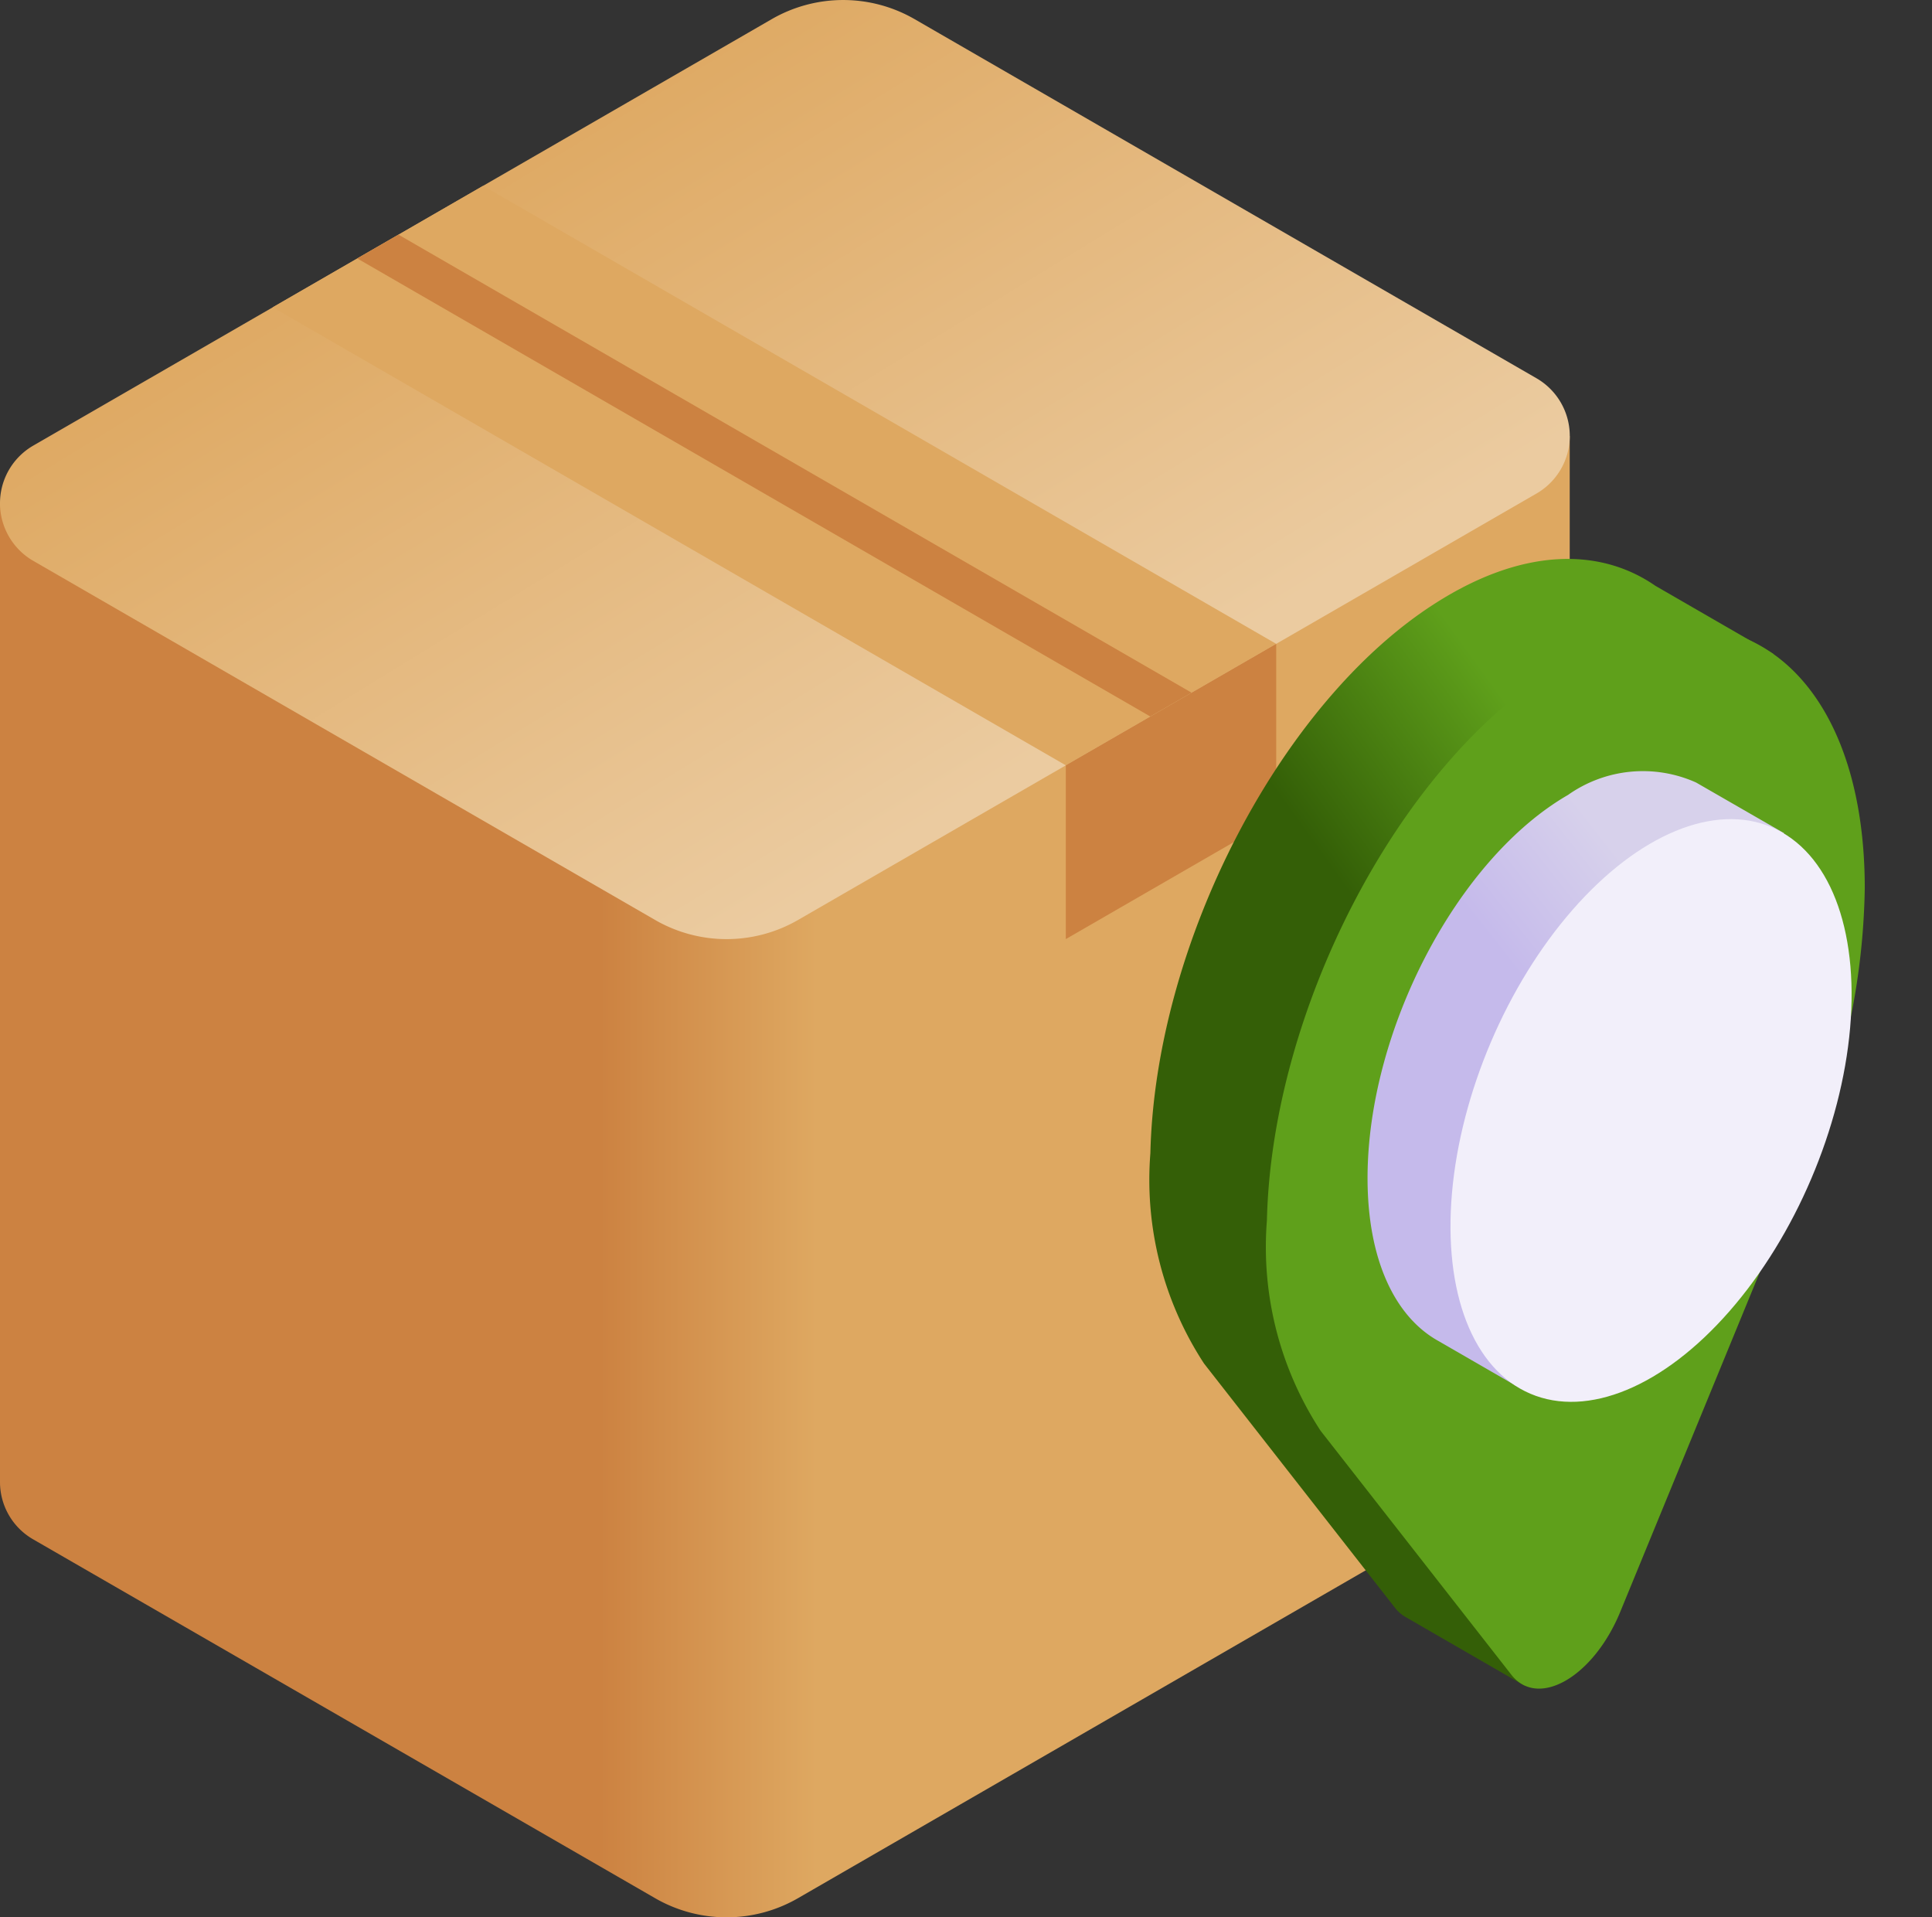 <svg xmlns="http://www.w3.org/2000/svg" xmlns:xlink="http://www.w3.org/1999/xlink" width="46.786" height="46.421" viewBox="0 0 46.786 46.421"><rect x="0" y="0" width="46.786" height="46.421" fill="#333333" stroke="none"/><defs><style>.a{fill:url(#a);}.b{fill:url(#b);}.c{fill:#dea861;}.d{fill:#cc8241;}.e{fill:url(#c);}.f{fill:#5fa01b;}.g{fill:url(#d);}.h{fill:#f2effa;}</style><linearGradient id="a" x1="0.383" y1="0.5" x2="0.52" y2="0.5" gradientUnits="objectBoundingBox"><stop offset="0" stop-color="#cc8241"/><stop offset="1" stop-color="#dea861"/></linearGradient><linearGradient id="b" x1="0.222" y1="0.231" x2="0.736" y2="0.728" gradientUnits="objectBoundingBox"><stop offset="0" stop-color="#dea861"/><stop offset="1" stop-color="#ebcba0"/></linearGradient><linearGradient id="c" x1="0.528" y1="0.463" x2="0.699" y2="0.236" gradientUnits="objectBoundingBox"><stop offset="0" stop-color="#345f07"/><stop offset="1" stop-color="#5fa01b"/></linearGradient><linearGradient id="d" x1="0.454" y1="0.411" x2="0.652" y2="0.179" gradientUnits="objectBoundingBox"><stop offset="0" stop-color="#c5baeb"/><stop offset="1" stop-color="#d7d1eb"/></linearGradient></defs><g transform="translate(-6.957 0)"><g transform="translate(6.957 0)"><g transform="translate(0 0)"><path class="a" d="M44.97,140.081V116.4l-38.013,1.63v23.684a1.6,1.6,0,0,0,.806,1.4L22.821,151.8a3.461,3.461,0,0,0,3.461,0l17.882-10.324a1.6,1.6,0,0,0,.806-1.4Z" transform="translate(-6.957 -105.844)"/><path class="b" d="M7.763,10.788,25.645.464a3.461,3.461,0,0,1,3.461,0L44.165,9.158a1.611,1.611,0,0,1,0,2.791L26.283,22.273a3.461,3.461,0,0,1-3.461,0L7.763,13.579a1.611,1.611,0,0,1,0-2.791Z" transform="translate(-6.957 0)"/><path class="c" d="M79.794,52.563,99,63.652l5.095-2.941L84.889,49.622Z" transform="translate(-73.19 -45.123)"/><g transform="translate(8.651 5.681)"><path class="d" d="M103.37,62.657l19.206,11.089-1,.576L102.372,63.233Z" transform="translate(-102.372 -62.657)"/><path class="d" d="M291.63,174.866v4.207l5.095-2.941v-4.207Z" transform="translate(-274.471 -162.018)"/></g></g></g><g transform="translate(34.808 13.533)"><path class="e" d="M329.237,151.559l-2.854-1.648c-1.374-.952-3.262-.9-5.33.423-3.752,2.392-6.782,8.239-6.9,13.314a8.126,8.126,0,0,0,1.3,5.093v0l4.619,5.907a.894.894,0,0,0,.281.241l2.863,1.653Z" transform="translate(-314.146 -149.261)"/><path class="f" d="M359.769,173.546c0-5.481-3.425-7.918-7.578-5.271-3.752,2.392-6.782,8.239-6.9,13.314a8.126,8.126,0,0,0,1.3,5.093v0l4.619,5.906c.648.829,1.99.054,2.638-1.523l4.619-11.24h0A17.126,17.126,0,0,0,359.769,173.546Z" transform="translate(-342.462 -165.575)"/><path class="g" d="M382.322,207.332l-2.131-1.227h0a3.144,3.144,0,0,0-3.1.3c-2.682,1.548-4.856,5.7-4.856,9.278,0,1.966.658,3.346,1.7,3.934v0l1.947,1.124Z" transform="translate(-366.969 -200.693)"/><ellipse class="h" cx="7.454" cy="4.217" rx="7.454" ry="4.217" transform="translate(5.33 18.557) rotate(-66.922)"/></g></g></svg>